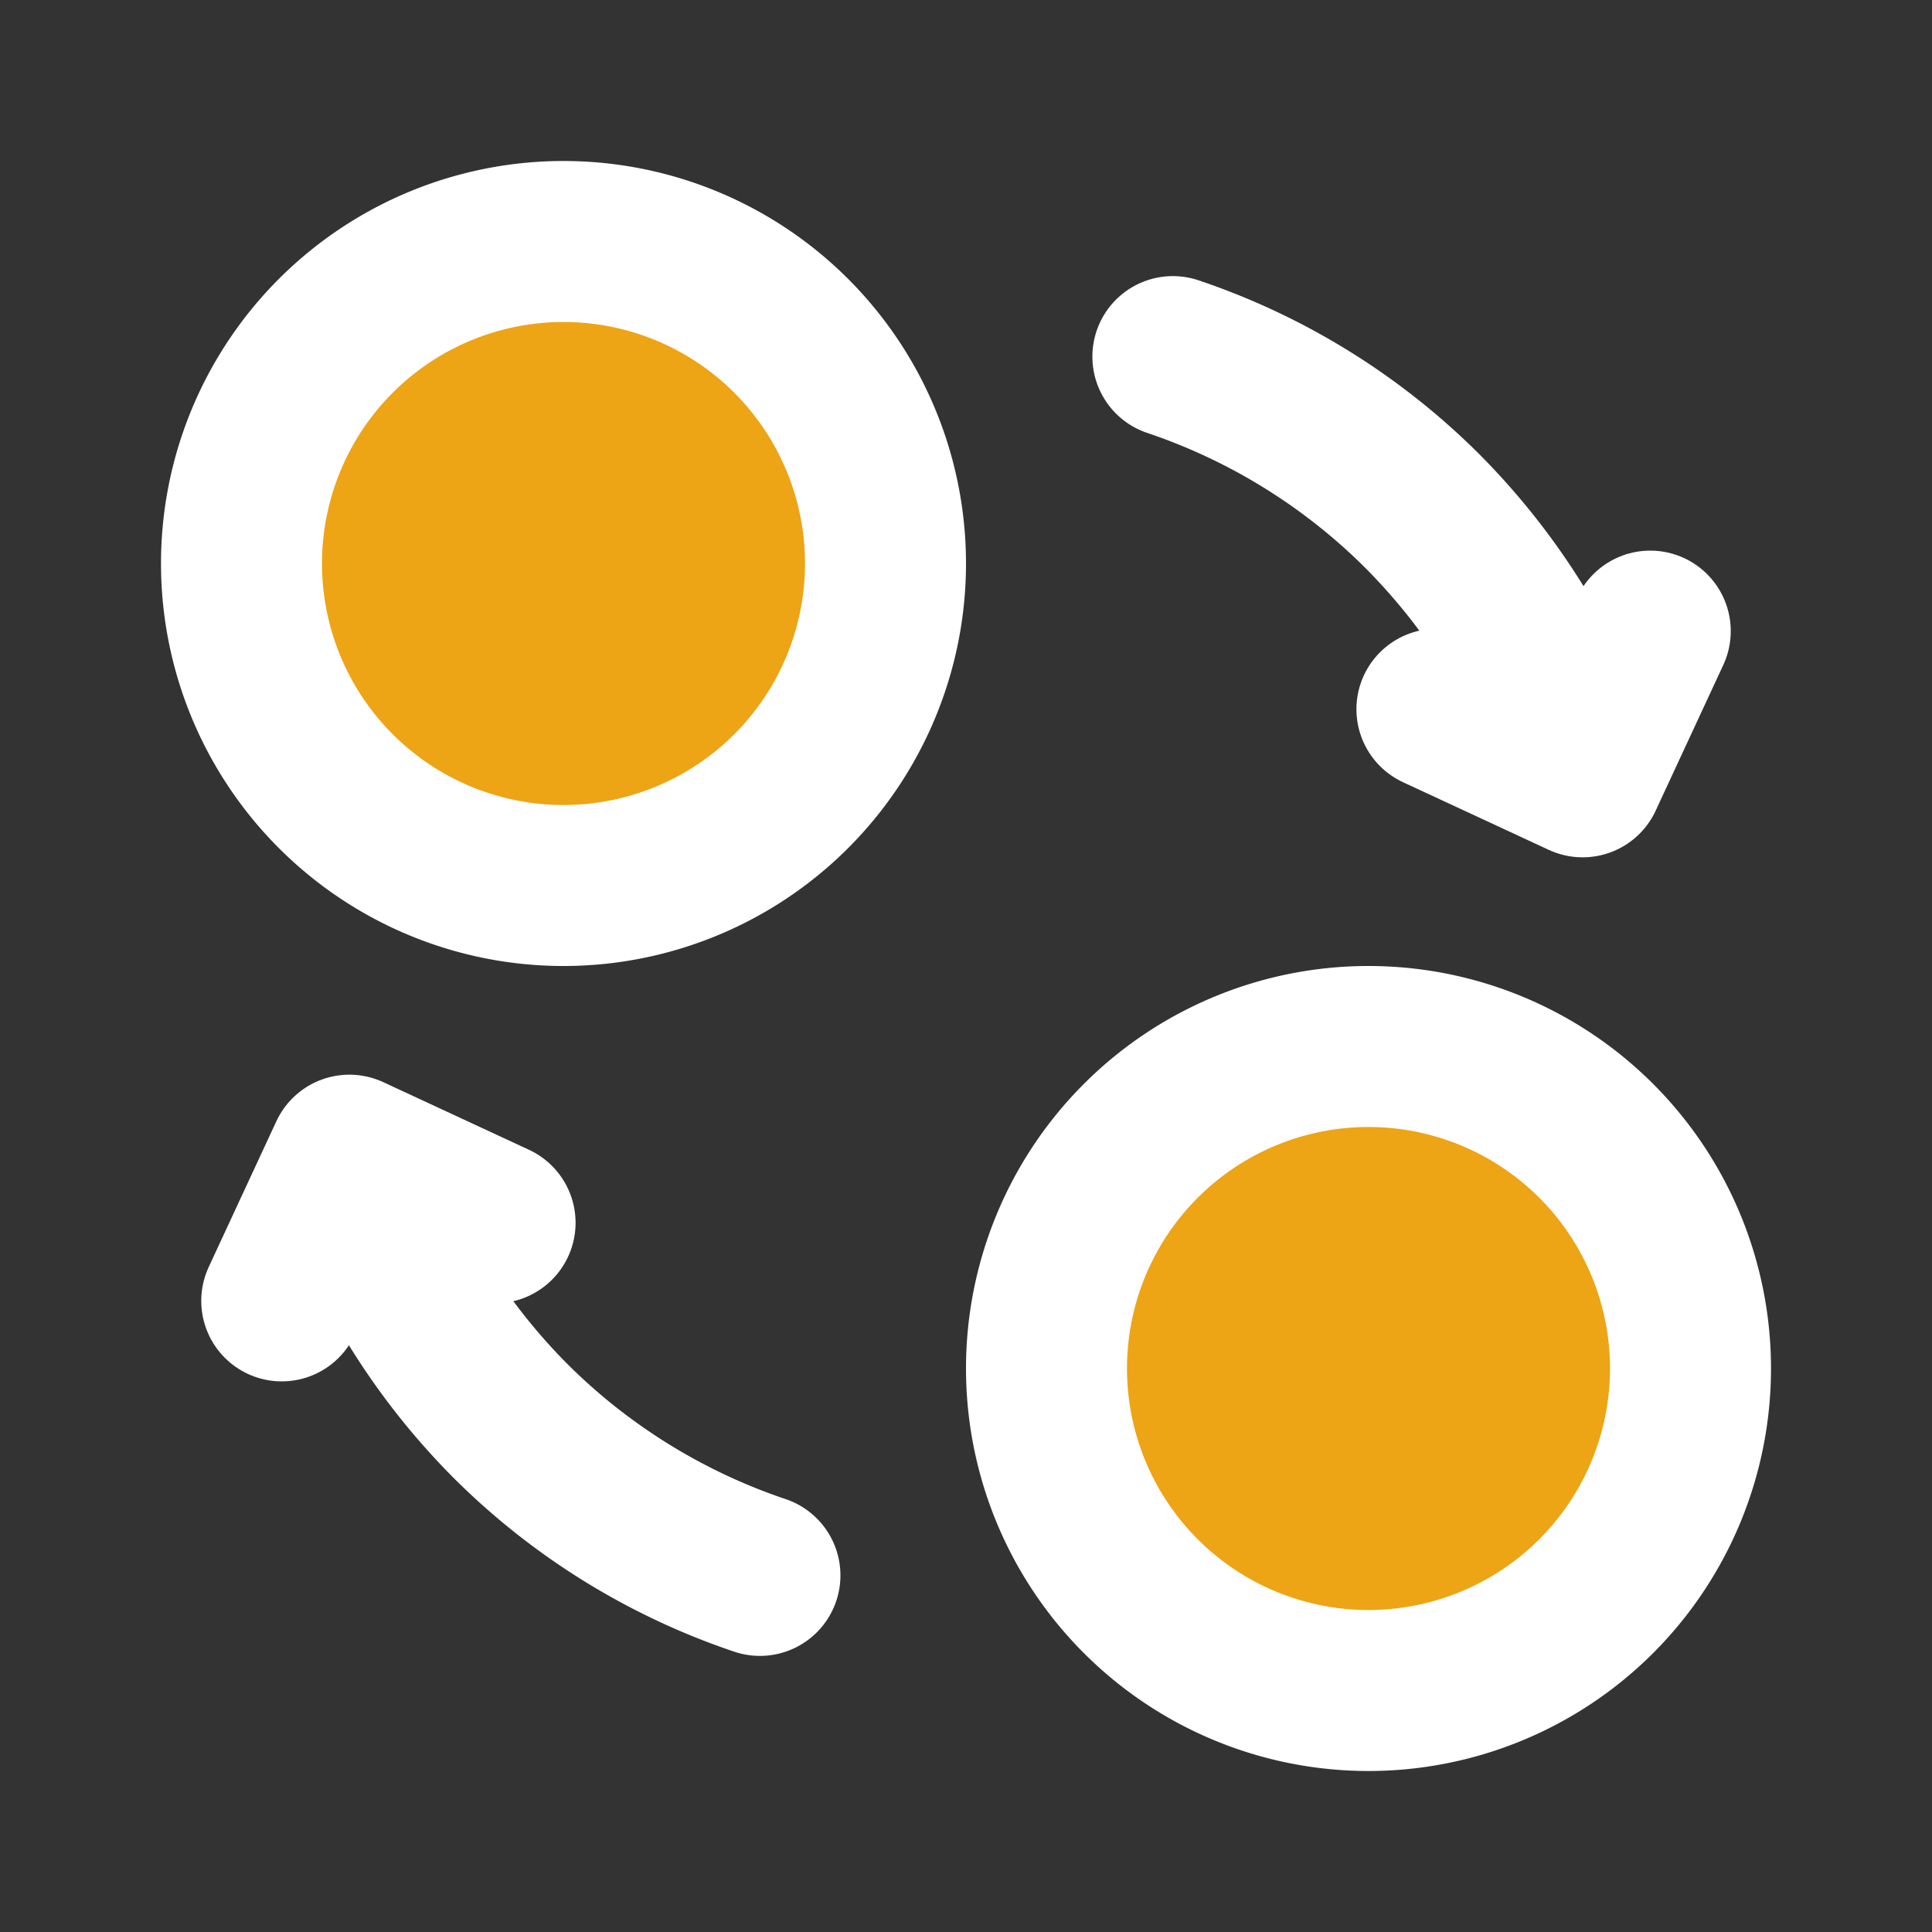 <!DOCTYPE svg PUBLIC "-//W3C//DTD SVG 1.1//EN" "http://www.w3.org/Graphics/SVG/1.1/DTD/svg11.dtd">
<!-- Uploaded to: SVG Repo, www.svgrepo.com, Transformed by: SVG Repo Mixer Tools -->
<svg fill="#000000" width="223px" height="223px" viewBox="0 0 24 24" id="exchange-5" data-name="Flat Line" xmlns="http://www.w3.org/2000/svg" class="icon flat-line">
<rect x="0" y="0" width="24" height="24" fill="#333333" stroke="none"/>
<g id="SVGRepo_bgCarrier" stroke-width="0"/>
<g id="SVGRepo_tracerCarrier" stroke-linecap="round" stroke-linejoin="round"/>
<g id="SVGRepo_iconCarrier">
<path id="secondary" d="M7,3a4,4,0,1,0,4,4A4,4,0,0,0,7,3ZM17,21a4,4,0,1,0-4-4A4,4,0,0,0,17,21Z" style="fill: #eda415; stroke-width: 2;"/>
<path id="primary" d="M14.57,4.43a8,8,0,0,1,3.09,1.91,8.13,8.13,0,0,1,2,3.3" style="fill: none; stroke: #ffffff; stroke-linecap: round; stroke-linejoin: round; stroke-width: 2;"/>
<polyline id="primary-2" data-name="primary" points="17.85 8.81 19.66 9.65 20.5 7.84" style="fill: none; stroke: #ffffff; stroke-linecap: round; stroke-linejoin: round; stroke-width: 2;"/>
<path id="primary-3" data-name="primary" d="M4.35,14.36a8.13,8.13,0,0,0,2,3.3,8,8,0,0,0,3.09,1.91" style="fill: none; stroke: #ffffff; stroke-linecap: round; stroke-linejoin: round; stroke-width: 2;"/>
<polyline id="primary-4" data-name="primary" points="6.15 15.19 4.34 14.35 3.5 16.16" style="fill: none; stroke: #ffffff; stroke-linecap: round; stroke-linejoin: round; stroke-width: 2;"/>
<path id="primary-5" data-name="primary" d="M7,3a4,4,0,1,0,4,4A4,4,0,0,0,7,3ZM17,21a4,4,0,1,0-4-4A4,4,0,0,0,17,21Z" style="fill: none; stroke: #ffffff; stroke-linecap: round; stroke-linejoin: round; stroke-width: 2;"/>
</g>
</svg>
